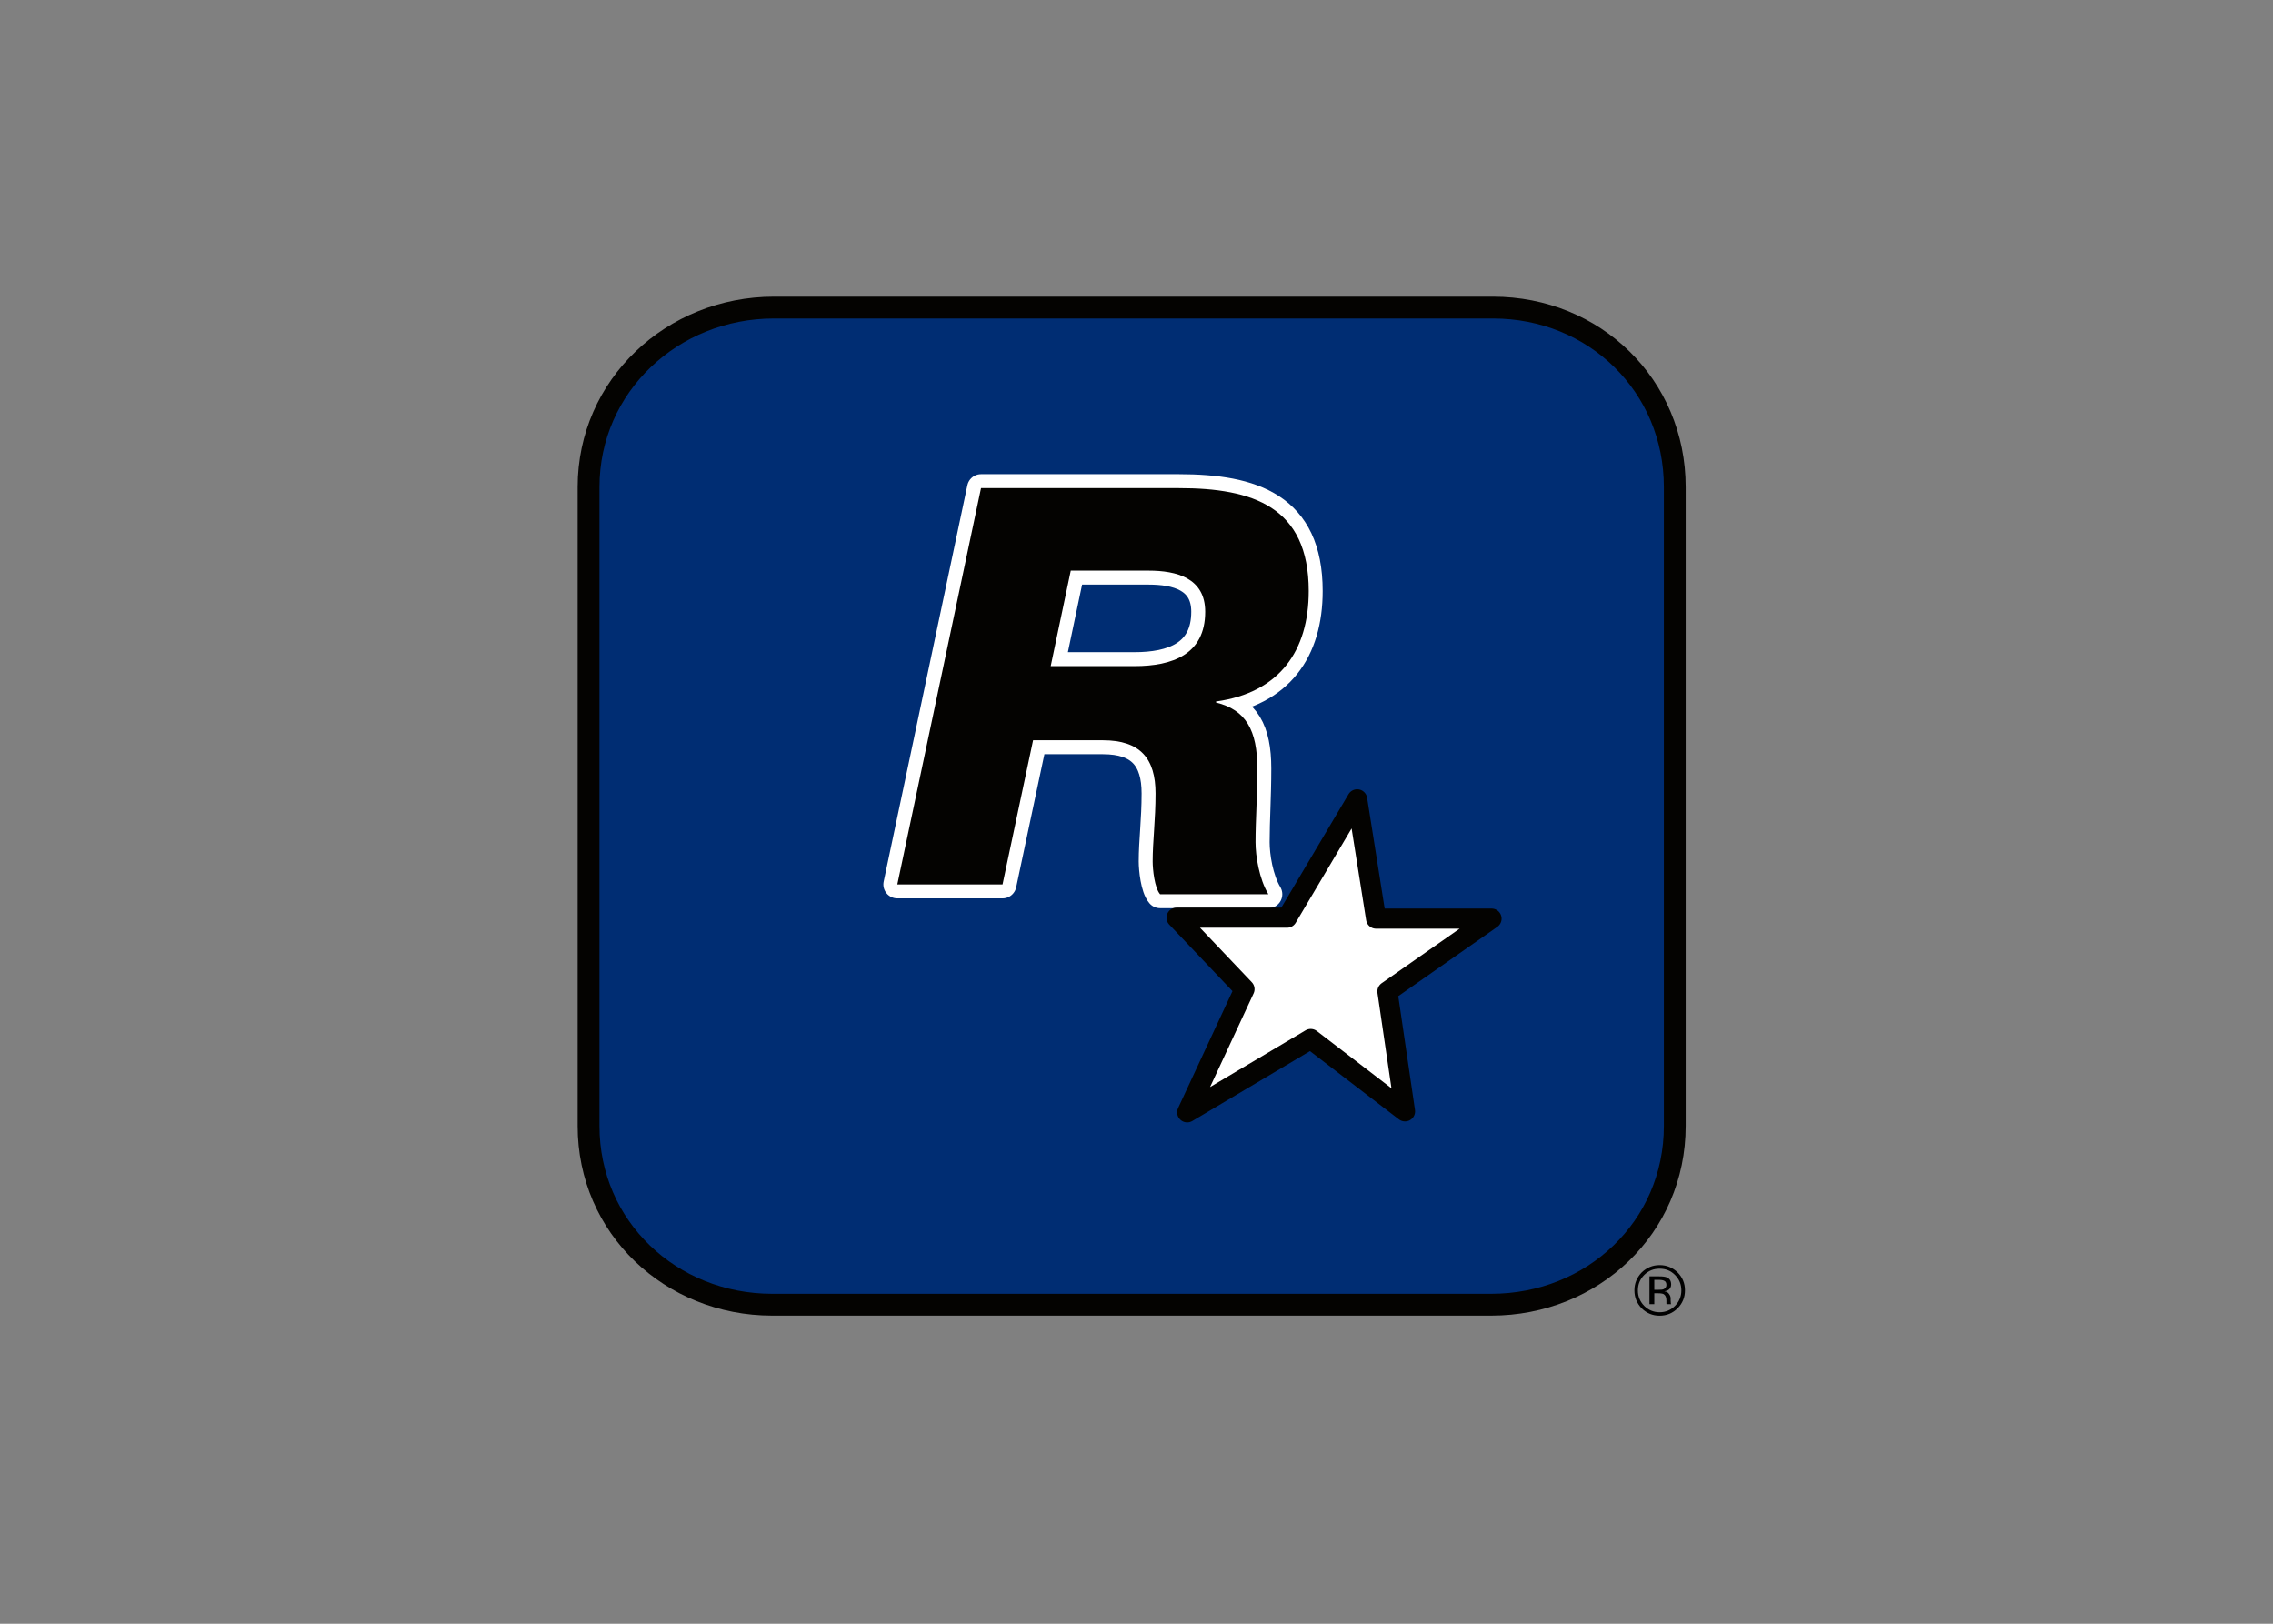 <svg clip-rule="evenodd" fill-rule="evenodd" stroke-linecap="round" stroke-linejoin="round" viewBox="0 0 560 400" xmlns="http://www.w3.org/2000/svg"><rect x="0" y="0" width="560" height="400" fill="#808080" stroke="none"/><g transform="matrix(1.046 0 0 -1.046 142.313 324.117)"><path d="m215.177 2.586c23.897 0 43.242 18.221 43.242 42.094v150.483c0 23.881-18.931 42.267-42.821 42.267h-169.373c-23.881 0-43.655-18.386-43.655-42.267v-150.483c0-23.873 19.377-42.094 43.258-42.094z" fill="#002d73" fill-rule="nonzero"/><path d="m215.177 2.586c23.897 0 43.242 18.221 43.242 42.094v150.483c0 23.881-18.931 42.267-42.821 42.267h-169.373c-23.881 0-43.655-18.386-43.655-42.267v-150.483c0-23.873 19.377-42.094 43.258-42.094z" fill="none" stroke="#040301" stroke-width="5.14"/><path d="m75.298 101.565h24.782l7.197 33.962h16.444c8.8 0 12.395-4.314 12.395-12.527 0-6.264-.678-11.23-.678-16.023 0-1.843.455-6.214 1.744-7.718h25.501c-2.149 3.586-2.984 8.991-2.984 12.255 0 5.371.389 10.568.389 17.361 0 8.99-2.677 13.816-9.726 15.543v.24c15.031 2.082 21.832 12.023 21.832 26.004 0 19.915-13.213 24.237-30.575 24.237h-46.605zm40.854 73.907h18.344c6.495 0 13.313-1.694 13.313-9.685 0-10.073-7.751-12.8-16.659-12.8h-19.725z" fill="none" stroke="#fff" stroke-linecap="butt" stroke-linejoin="miter" stroke-width="6.57"/><path d="m75.298 101.565h24.782l7.197 33.962h16.444c8.8 0 12.395-4.314 12.395-12.527 0-6.264-.678-11.23-.678-16.023 0-1.843.438-6.214 1.744-7.718h25.501c-2.157 3.586-3.017 8.991-3.017 12.255 0 5.371.422 10.568.422 17.361 0 8.99-2.678 13.816-9.726 15.543v.24c15.031 2.082 21.832 12.023 21.832 26.004 0 19.915-13.23 24.237-30.575 24.237h-46.605zm40.854 73.907h18.344c6.495 0 13.313-1.694 13.313-9.685 0-10.073-7.751-12.8-16.659-12.8h-19.725z" fill="#040301" fill-rule="nonzero"/><path d="m141.066 93.739h26.021l16.518 27.872 4.454-28.095h27.195l-24.526-17.155 4.148-28.227-22.22 17.039-29.087-17.271 13.494 29.005z" fill="#fff" fill-rule="nonzero"/><path d="m141.066 93.739h26.021l16.518 27.872 4.454-28.095h27.195l-24.526-17.155 4.148-28.227-22.22 17.039-29.087-17.271 13.494 29.005z" fill="none" stroke="#040301" stroke-linecap="butt" stroke-linejoin="miter" stroke-width="4.74"/><path d="m255.985 8.189c-.272.173-.76.256-1.388.256h-1v-2.338h1.058c.471 0 .859.024 1.099.124.438.181.694.52.694 1.016 0 .471-.173.81-.463.942m-1.231 1.074c.81 0 1.397-.074 1.793-.239.67-.29 1.017-.835 1.017-1.678 0-.578-.232-1-.67-1.289-.19-.132-.52-.24-.925-.322.529-.05.901-.289 1.115-.637.24-.33.364-.685.364-.999v-.48c0-.132 0-.305.033-.487 0-.174.017-.273.05-.339l.033-.074h-1.066c0 .024 0 .041-.033.057 0 .034-.017.034-.017.083v.727c0 .76-.231 1.24-.644 1.488-.24.124-.678.206-1.298.206h-.909v-2.561h-1.14v6.544zm-3.537.331c-.991-1.008-1.487-2.198-1.487-3.653 0-1.388.496-2.611 1.487-3.627 1.009-.984 2.207-1.504 3.628-1.504 1.43 0 2.653.52 3.628 1.504.999 1.016 1.495 2.239 1.495 3.627 0 1.455-.496 2.645-1.495 3.653-.992 1-2.198 1.479-3.628 1.479-1.421 0-2.619-.479-3.628-1.479m7.859-7.867c-1.165-1.14-2.562-1.727-4.231-1.727-1.661 0-3.057.587-4.214 1.727-1.141 1.182-1.719 2.586-1.719 4.247 0 1.645.578 3.033 1.727 4.231 1.173 1.124 2.57 1.711 4.206 1.711 1.669 0 3.066-.587 4.231-1.711 1.173-1.181 1.743-2.586 1.743-4.231 0-1.628-.57-3.065-1.743-4.247" fill-rule="nonzero"/></g></svg>